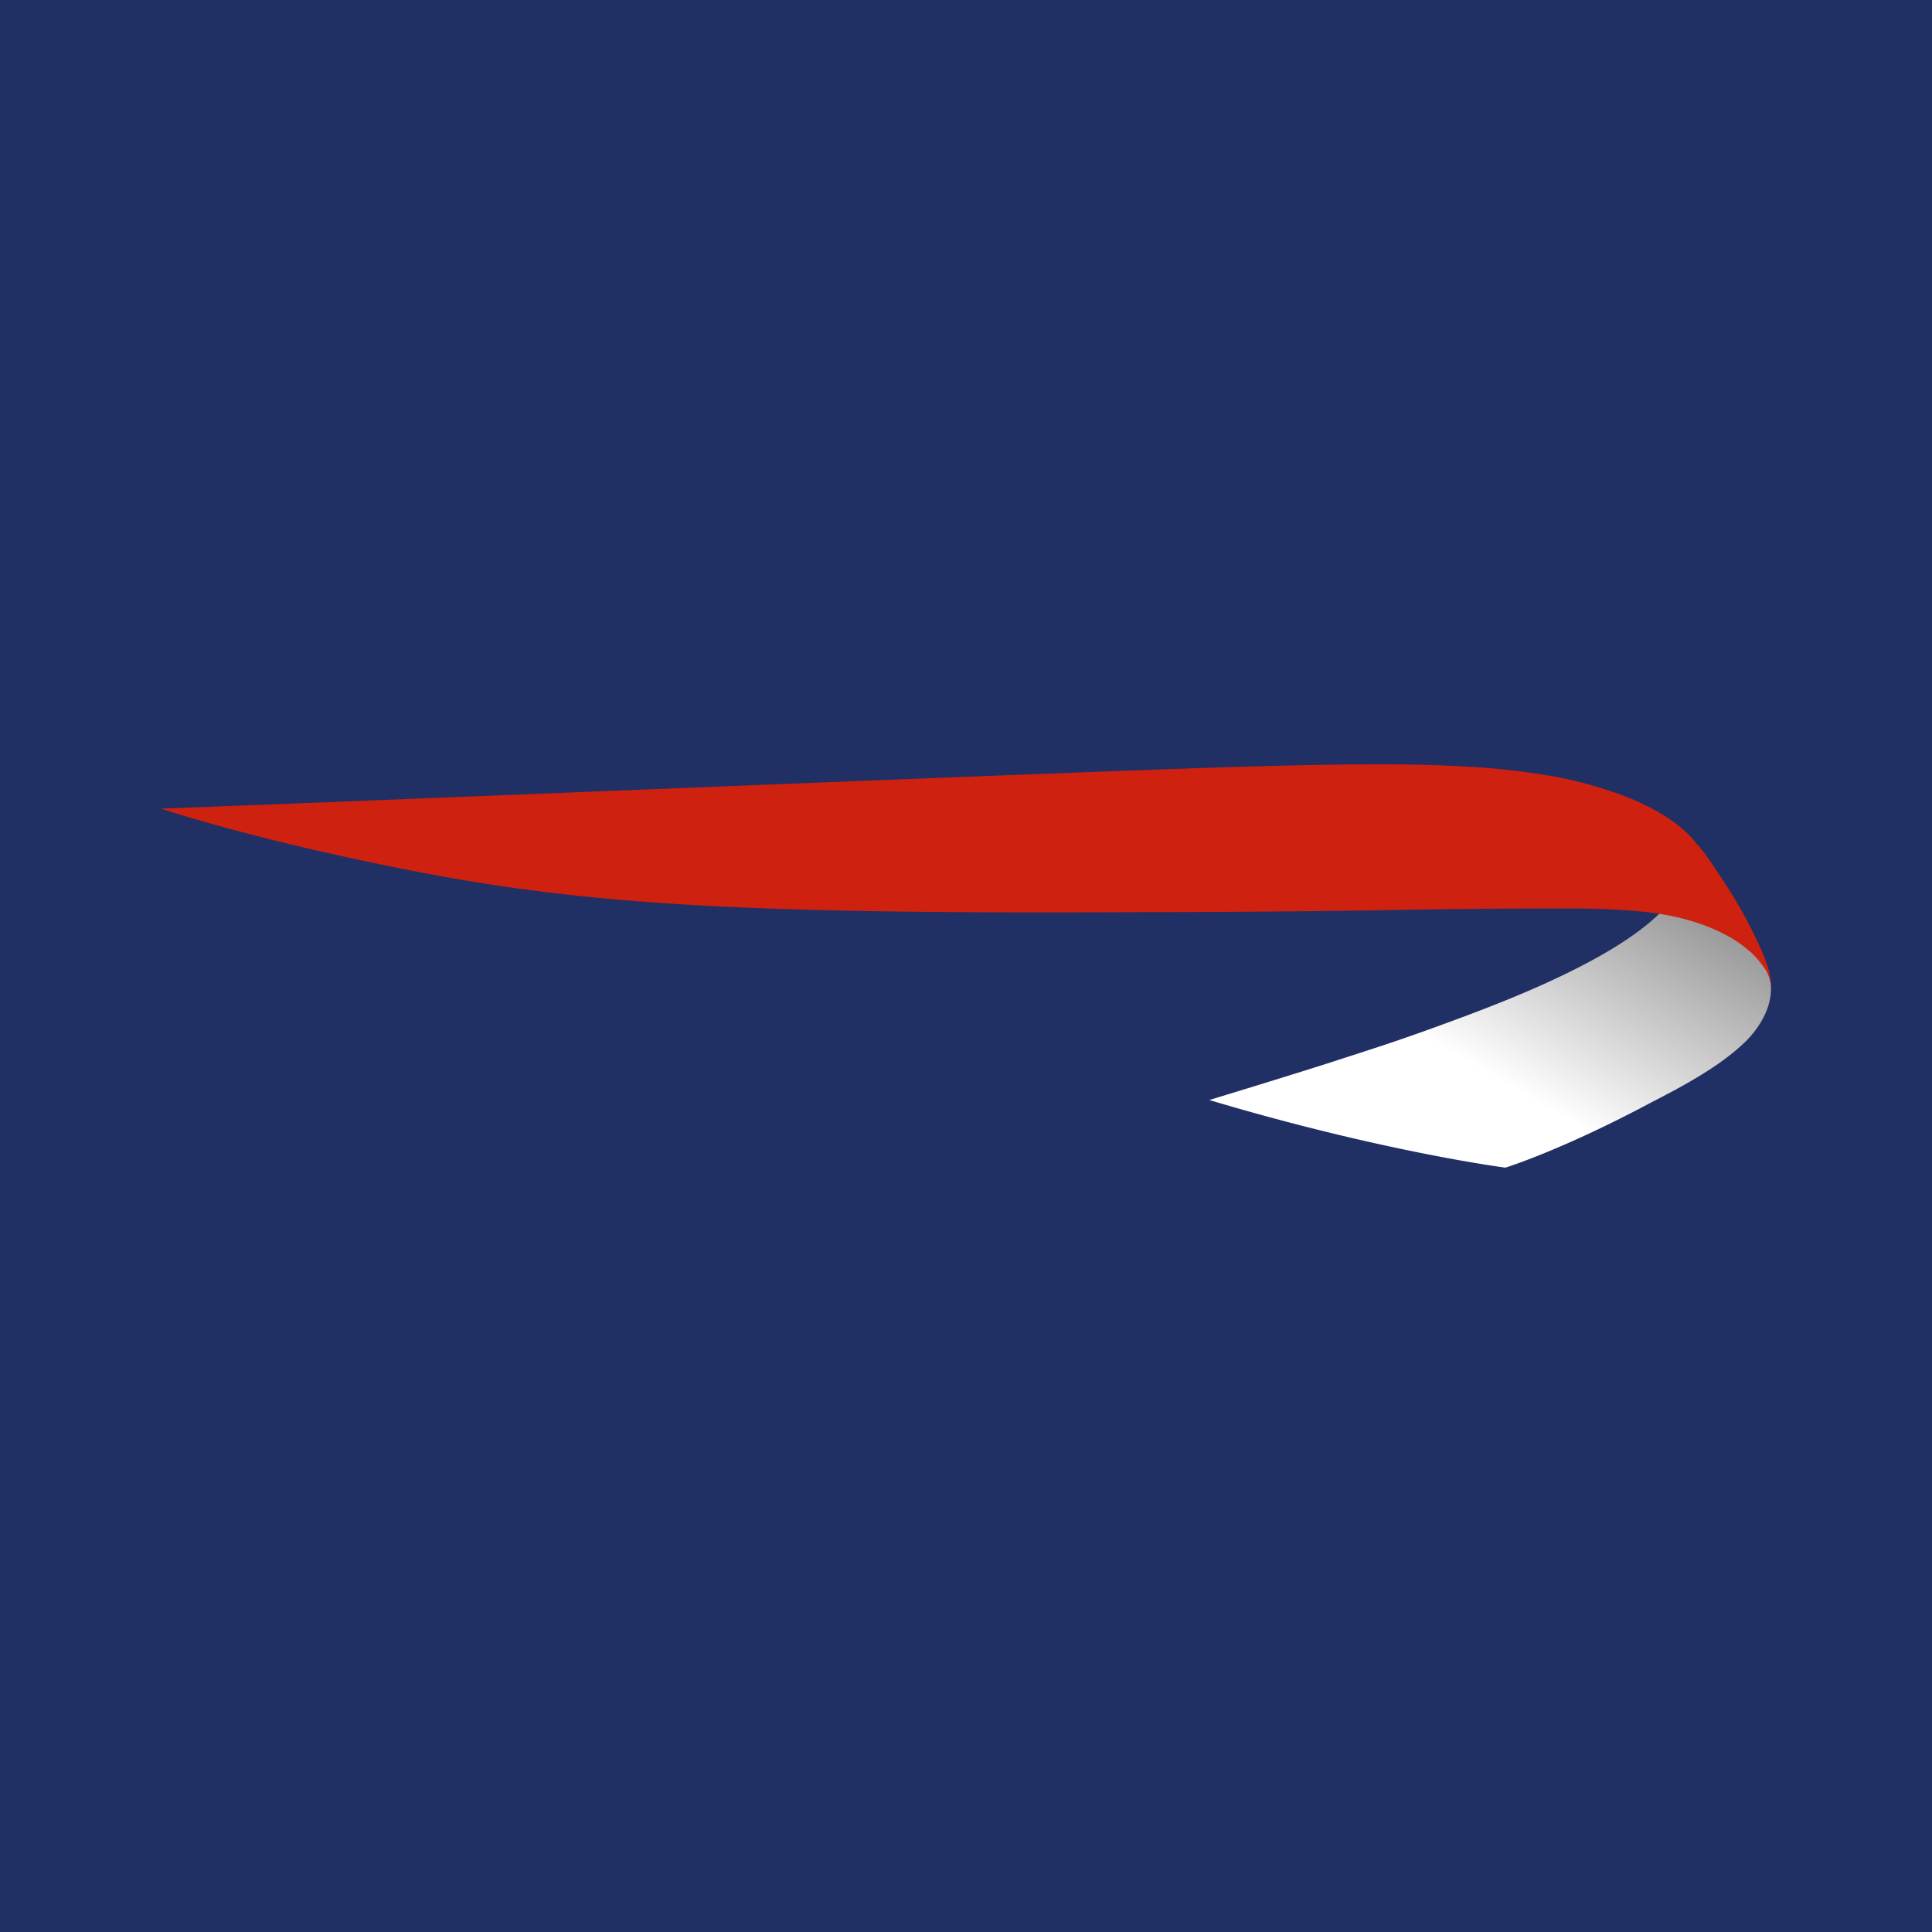 <svg xmlns="http://www.w3.org/2000/svg" viewBox="0 0 100 100"><defs><linearGradient id="a" x1="247.692" x2="234.438" y1="6.093" y2="29.012" gradientTransform="translate(-113.826 39.562)scale(.794)" gradientUnits="userSpaceOnUse"><stop offset="0" stop-color="#999"/><stop offset=".6" stop-color="#FFF"/></linearGradient></defs><path fill="#202F64" d="M0 0h100v100H0z"/><path fill="url(#a)" d="M85.93 47.246c-2.352 2.344-7.45 4.356-9.957 5.297-3.426 1.289-4.95 1.746-6.864 2.371-2.171.703-6.515 2.023-6.515 2.023 8.996 2.688 15.328 3.5 15.328 3.5s2.957-.914 7.633-3.421c2.535-1.29 3.78-2.157 4.672-2.989.328-.3 1.175-1.18 1.386-2.316.016-.082.055-.297.055-.512 0 0 0-.148-.012-.277a1 1 0 0 0-.035-.254s-.047-.266-.113-.457a3.1 3.1 0 0 0-.828-1.145c-.313-.254-.856-.89-2.817-1.582a17 17 0 0 0-1.746-.445Zm0 0"/><path fill="#CE210F" d="M91.668 51.137s-.012-.25-.078-.461c-.05-.2-.137-.39-.258-.559a5 5 0 0 0-.66-.785 7 7 0 0 0-.79-.613c-1.23-.805-2.812-1.258-4.21-1.453-2.172-.29-4.664-.235-4.902-.243q-3.656.001-7.313.055c-5.91.121-13.14.137-15.035.137-19.563.086-28.078-.332-37.555-2.238-8.062-1.598-12.535-3.125-12.535-3.125 7.11-.243 48.606-1.97 56.176-2.172 4.957-.14 8.472-.172 11.289-.008 1.5.074 2.996.238 4.476.488a21 21 0 0 1 3.688 1c1.684.625 3.105 1.528 3.805 2.453 0 0 .21.215.492.59.316.438.68.984.805 1.18a24.3 24.3 0 0 1 2.183 3.972c.152.364.215.583.27.73.109.384.136.735.136.81Zm0 0"/></svg>